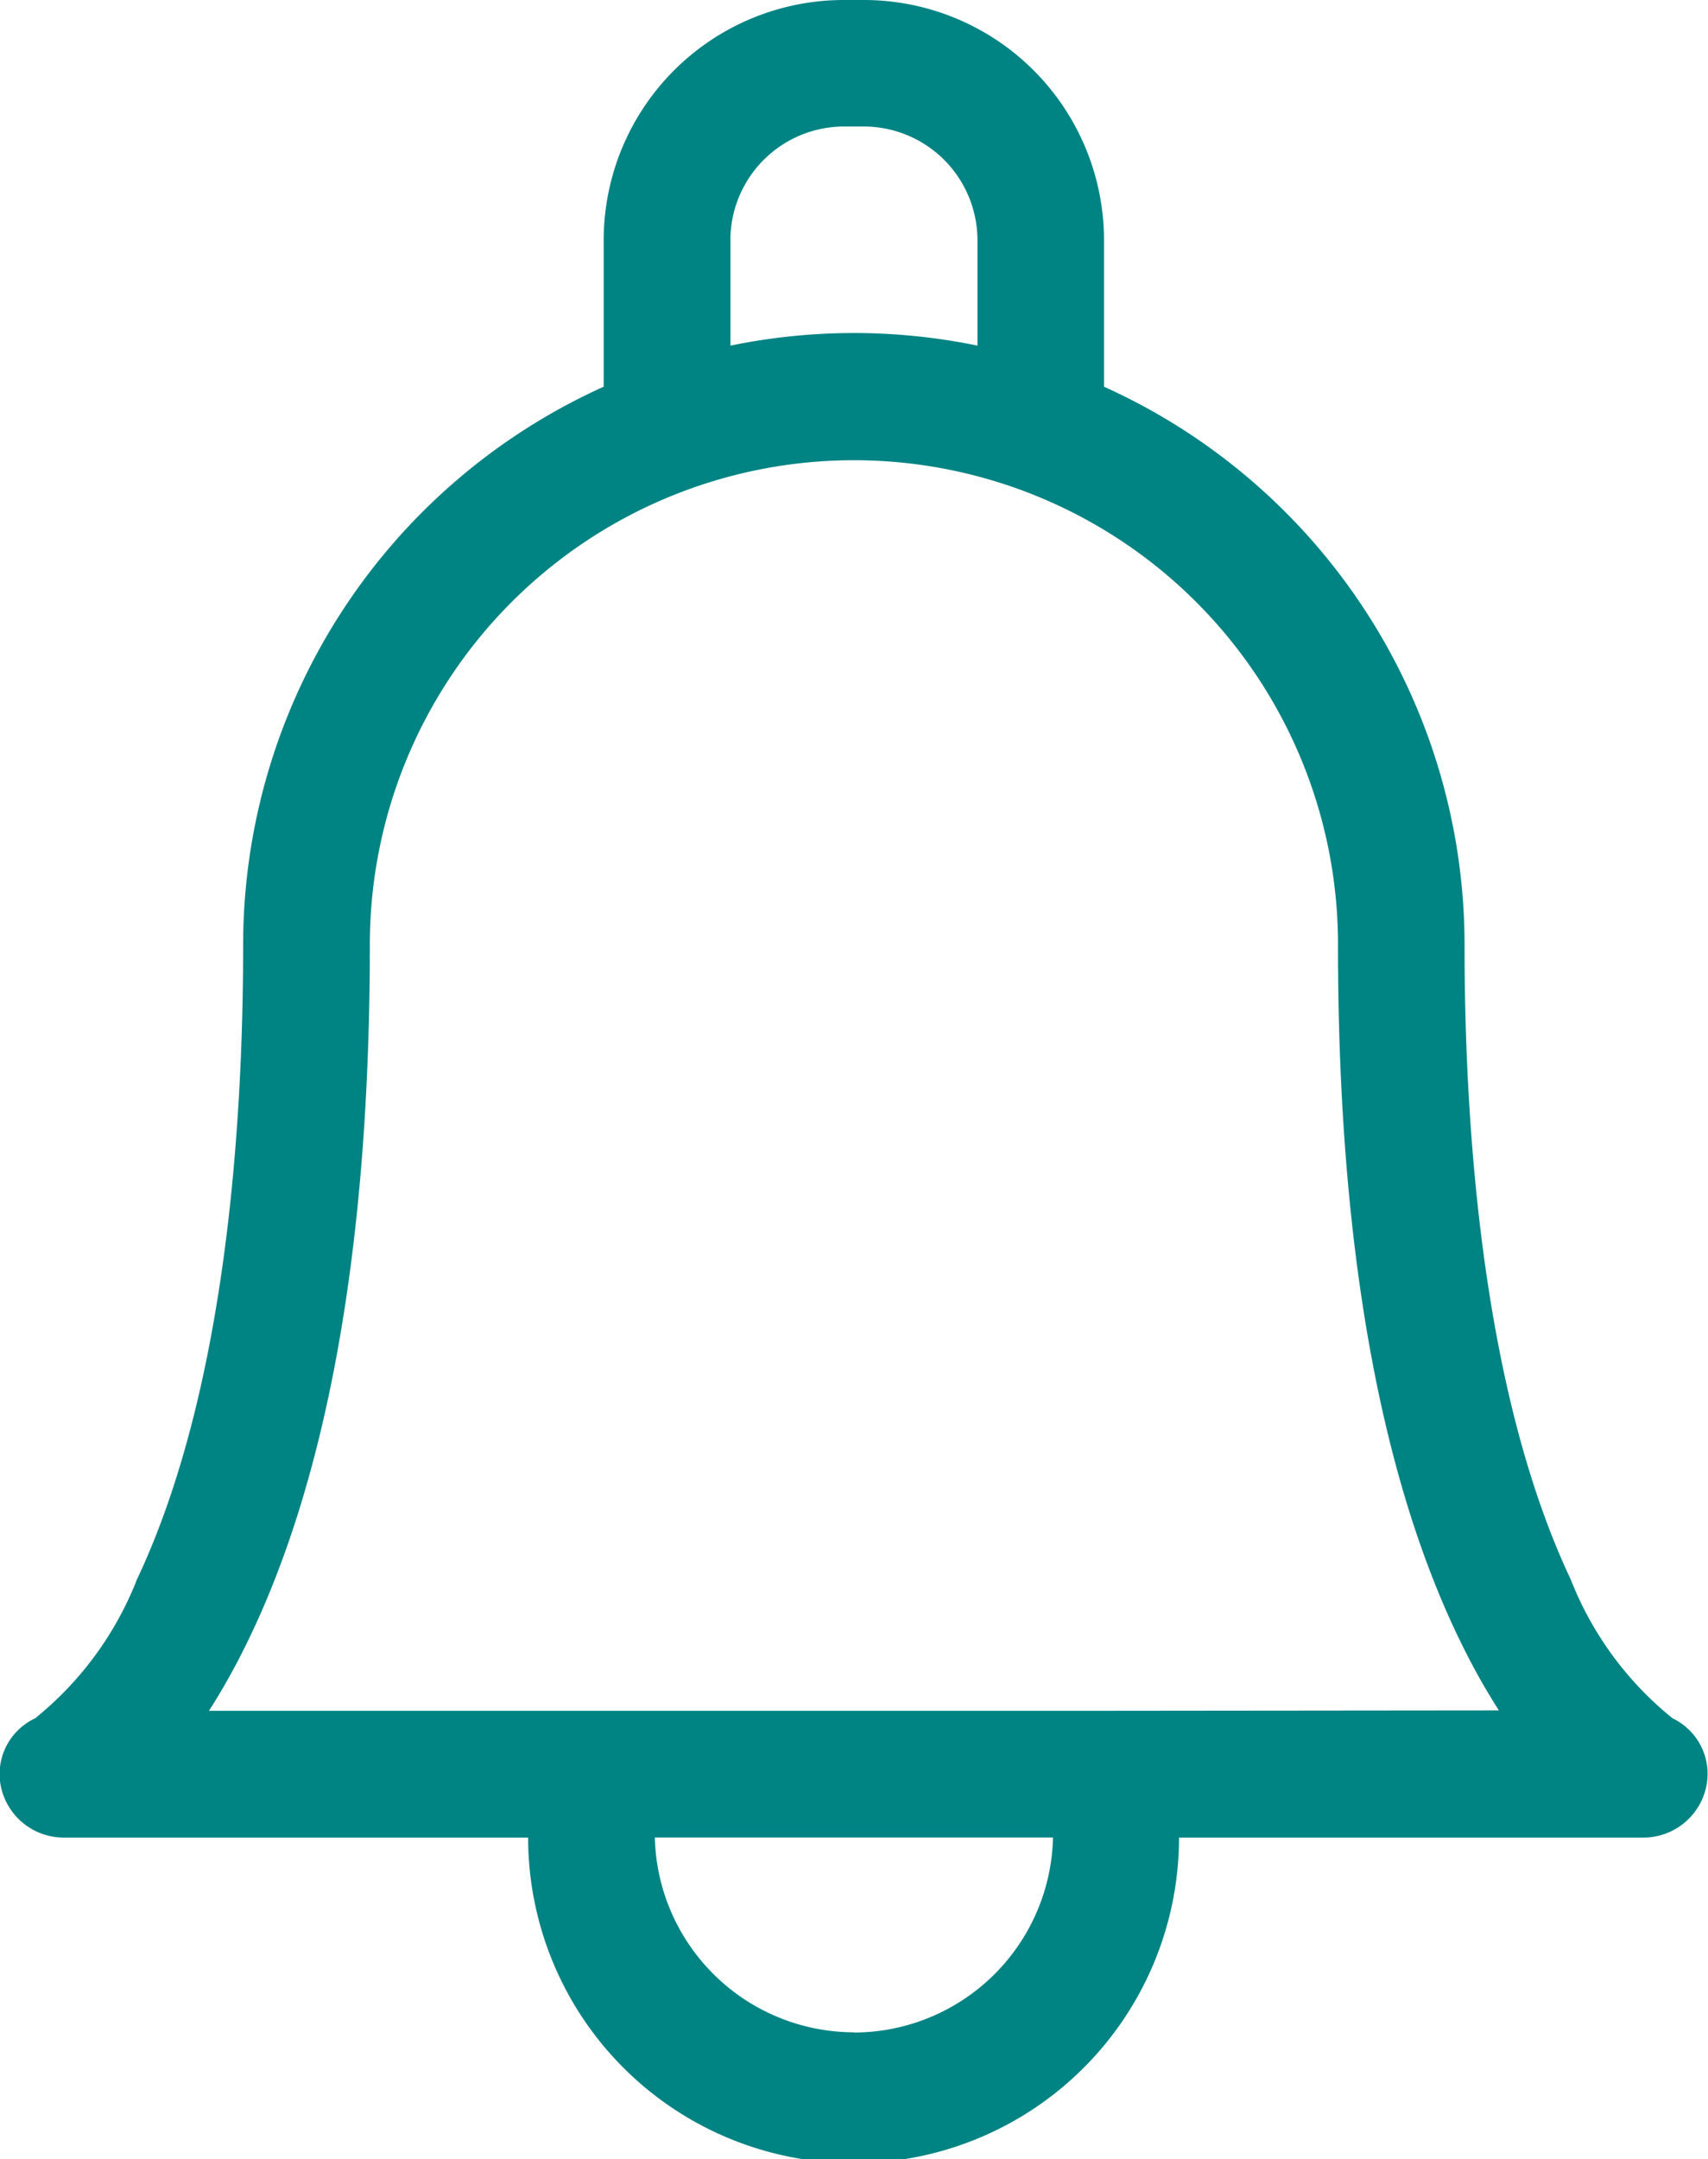 <svg xmlns="http://www.w3.org/2000/svg" width="22.043" height="27.857" viewBox="0 0 22.043 27.857"><g transform="translate(-223.001 -764.143)"><path d="M75.022,22.169a4.328,4.328,0,0,1-1.315-1.791c-1.133-2.4-1.371-5.777-1.371-8.189,0-.011,0-.021,0-.031a7.9,7.9,0,0,0-4.653-7.169V3.1a3.1,3.1,0,0,0-3.1-3.1h-.257a3.1,3.1,0,0,0-3.1,3.1V4.989a7.9,7.9,0,0,0-4.653,7.2c0,2.412-.238,5.791-1.371,8.189a4.328,4.328,0,0,1-1.315,1.791.793.793,0,0,0-.436.9.83.83,0,0,0,.818.638h5.982a4.2,4.2,0,0,0,8.4,0h5.982a.83.83,0,0,0,.818-.638A.794.794,0,0,0,75.022,22.169ZM62.861,3.1a1.469,1.469,0,0,1,1.466-1.468h.257A1.469,1.469,0,0,1,66.05,3.1V4.459a7.9,7.9,0,0,0-3.188,0V3.1Zm1.594,23.119a2.575,2.575,0,0,1-2.569-2.513h5.139A2.575,2.575,0,0,1,64.456,26.222Zm3.286-4.148H56.132a8.555,8.555,0,0,0,.428-.751c1.094-2.157,1.648-5.23,1.648-9.135a6.247,6.247,0,1,1,12.495,0c0,.01,0,.02,0,.03,0,3.889.558,6.951,1.648,9.1a8.565,8.565,0,0,0,.428.751Z" transform="translate(169.566 764.143)" fill="#008383"/></g></svg>